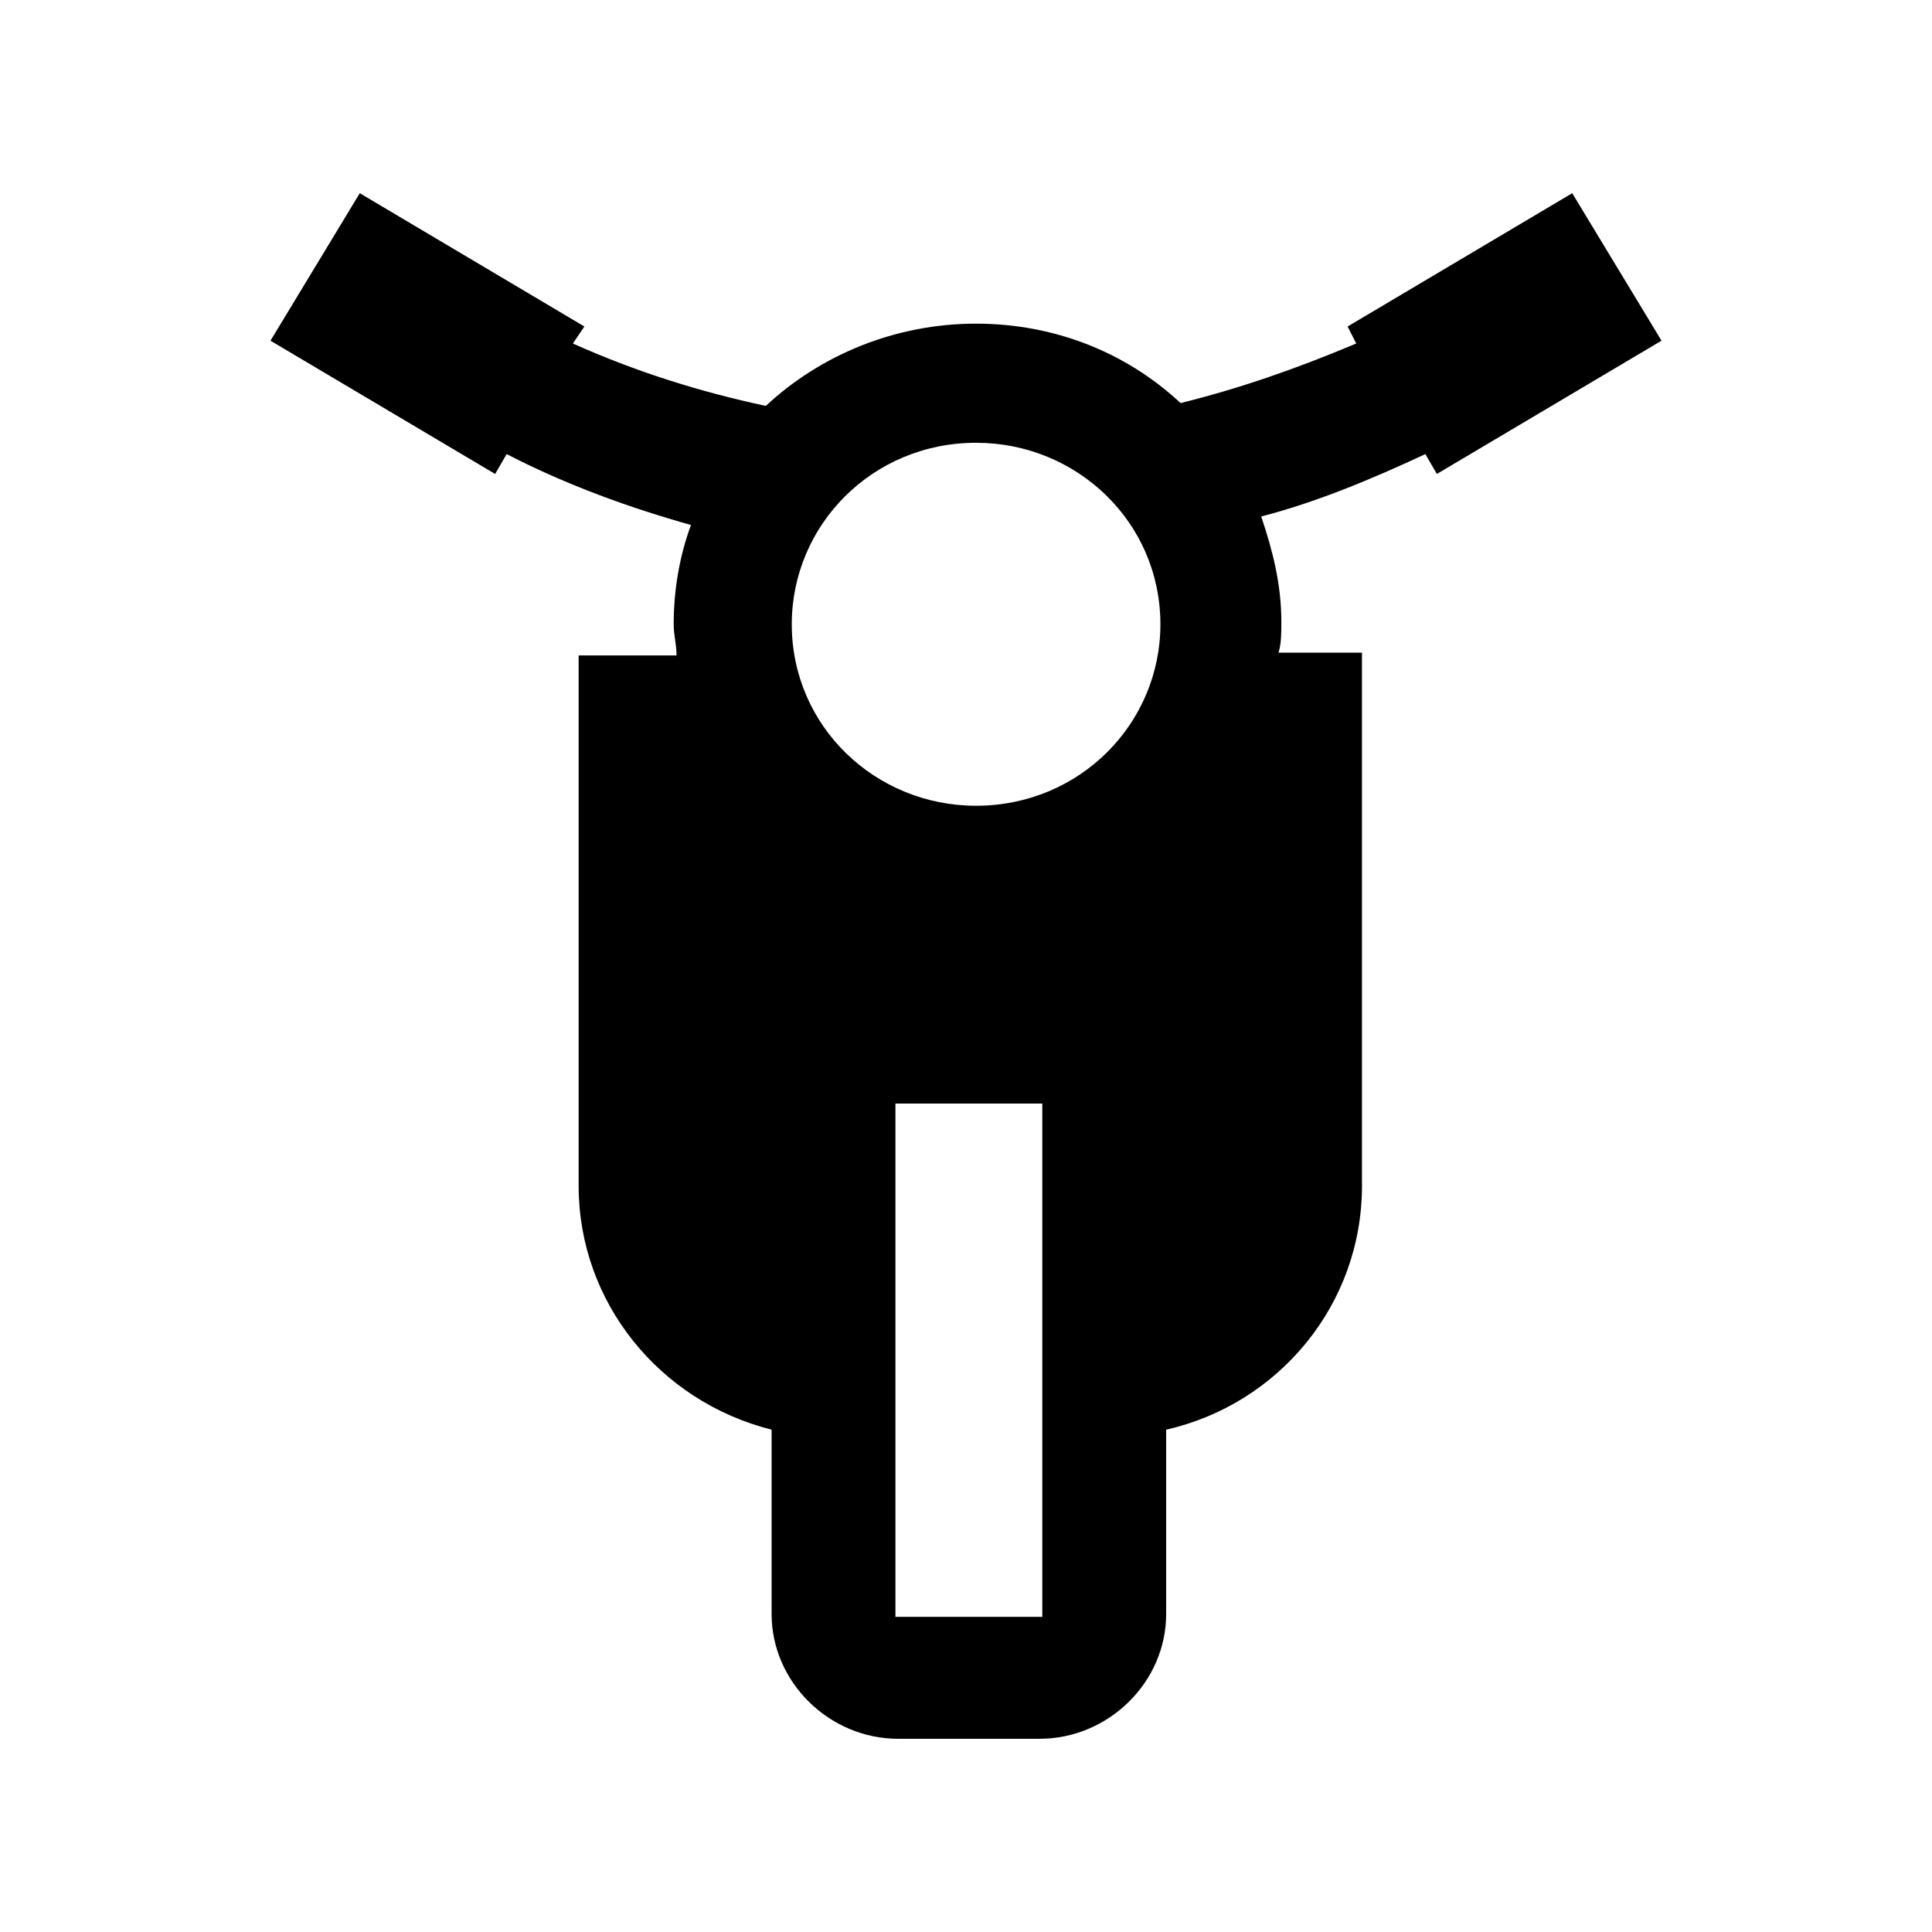 <svg width="50" height="50" viewBox="0 0 50 50" fill="none" xmlns="http://www.w3.org/2000/svg">
  <title>motorcycle icon</title>
  <path d="M35.248 16.963V30.688C35.248 33.771 33.087 36.34 30.18 37V41.771C30.18 42.651 29.808 43.459 29.211 44.046C28.615 44.633 27.795 45 26.901 45H23.248C22.354 45 21.534 44.633 20.938 44.046C20.342 43.459 19.969 42.651 19.969 41.771V37C17.062 36.266 14.975 33.697 14.975 30.688V16.963H17.509C17.509 16.67 17.435 16.45 17.435 16.156C17.435 15.275 17.584 14.395 17.882 13.587C16.317 13.147 14.677 12.56 13.112 11.752L12.814 12.266L7 8.817L9.311 5L15.124 8.45L14.826 8.89C16.466 9.624 18.106 10.138 19.82 10.505C21.236 9.183 23.174 8.376 25.261 8.376C27.273 8.376 29.137 9.11 30.553 10.431C32.044 10.064 33.534 9.55 35.099 8.89L34.876 8.45L40.689 5L43 8.817L37.186 12.266L36.888 11.752C35.472 12.413 34.056 13 32.64 13.367C32.938 14.248 33.161 15.128 33.161 16.083C33.161 16.376 33.161 16.67 33.087 16.89H35.248V16.963ZM26.901 28.56H23.248H23.174C23.174 28.56 23.174 28.56 23.174 28.633V41.771V41.844C23.174 41.844 23.174 41.844 23.248 41.844H26.901H26.975C26.975 41.844 26.975 41.844 26.975 41.771V28.633V28.56C26.901 28.56 26.901 28.56 26.901 28.56ZM25.261 11.459C22.578 11.459 20.491 13.587 20.491 16.156C20.491 18.798 22.652 20.853 25.261 20.853C27.944 20.853 30.031 18.725 30.031 16.156C30.031 13.514 27.87 11.459 25.261 11.459Z" fill="currentColor"/>
</svg>
